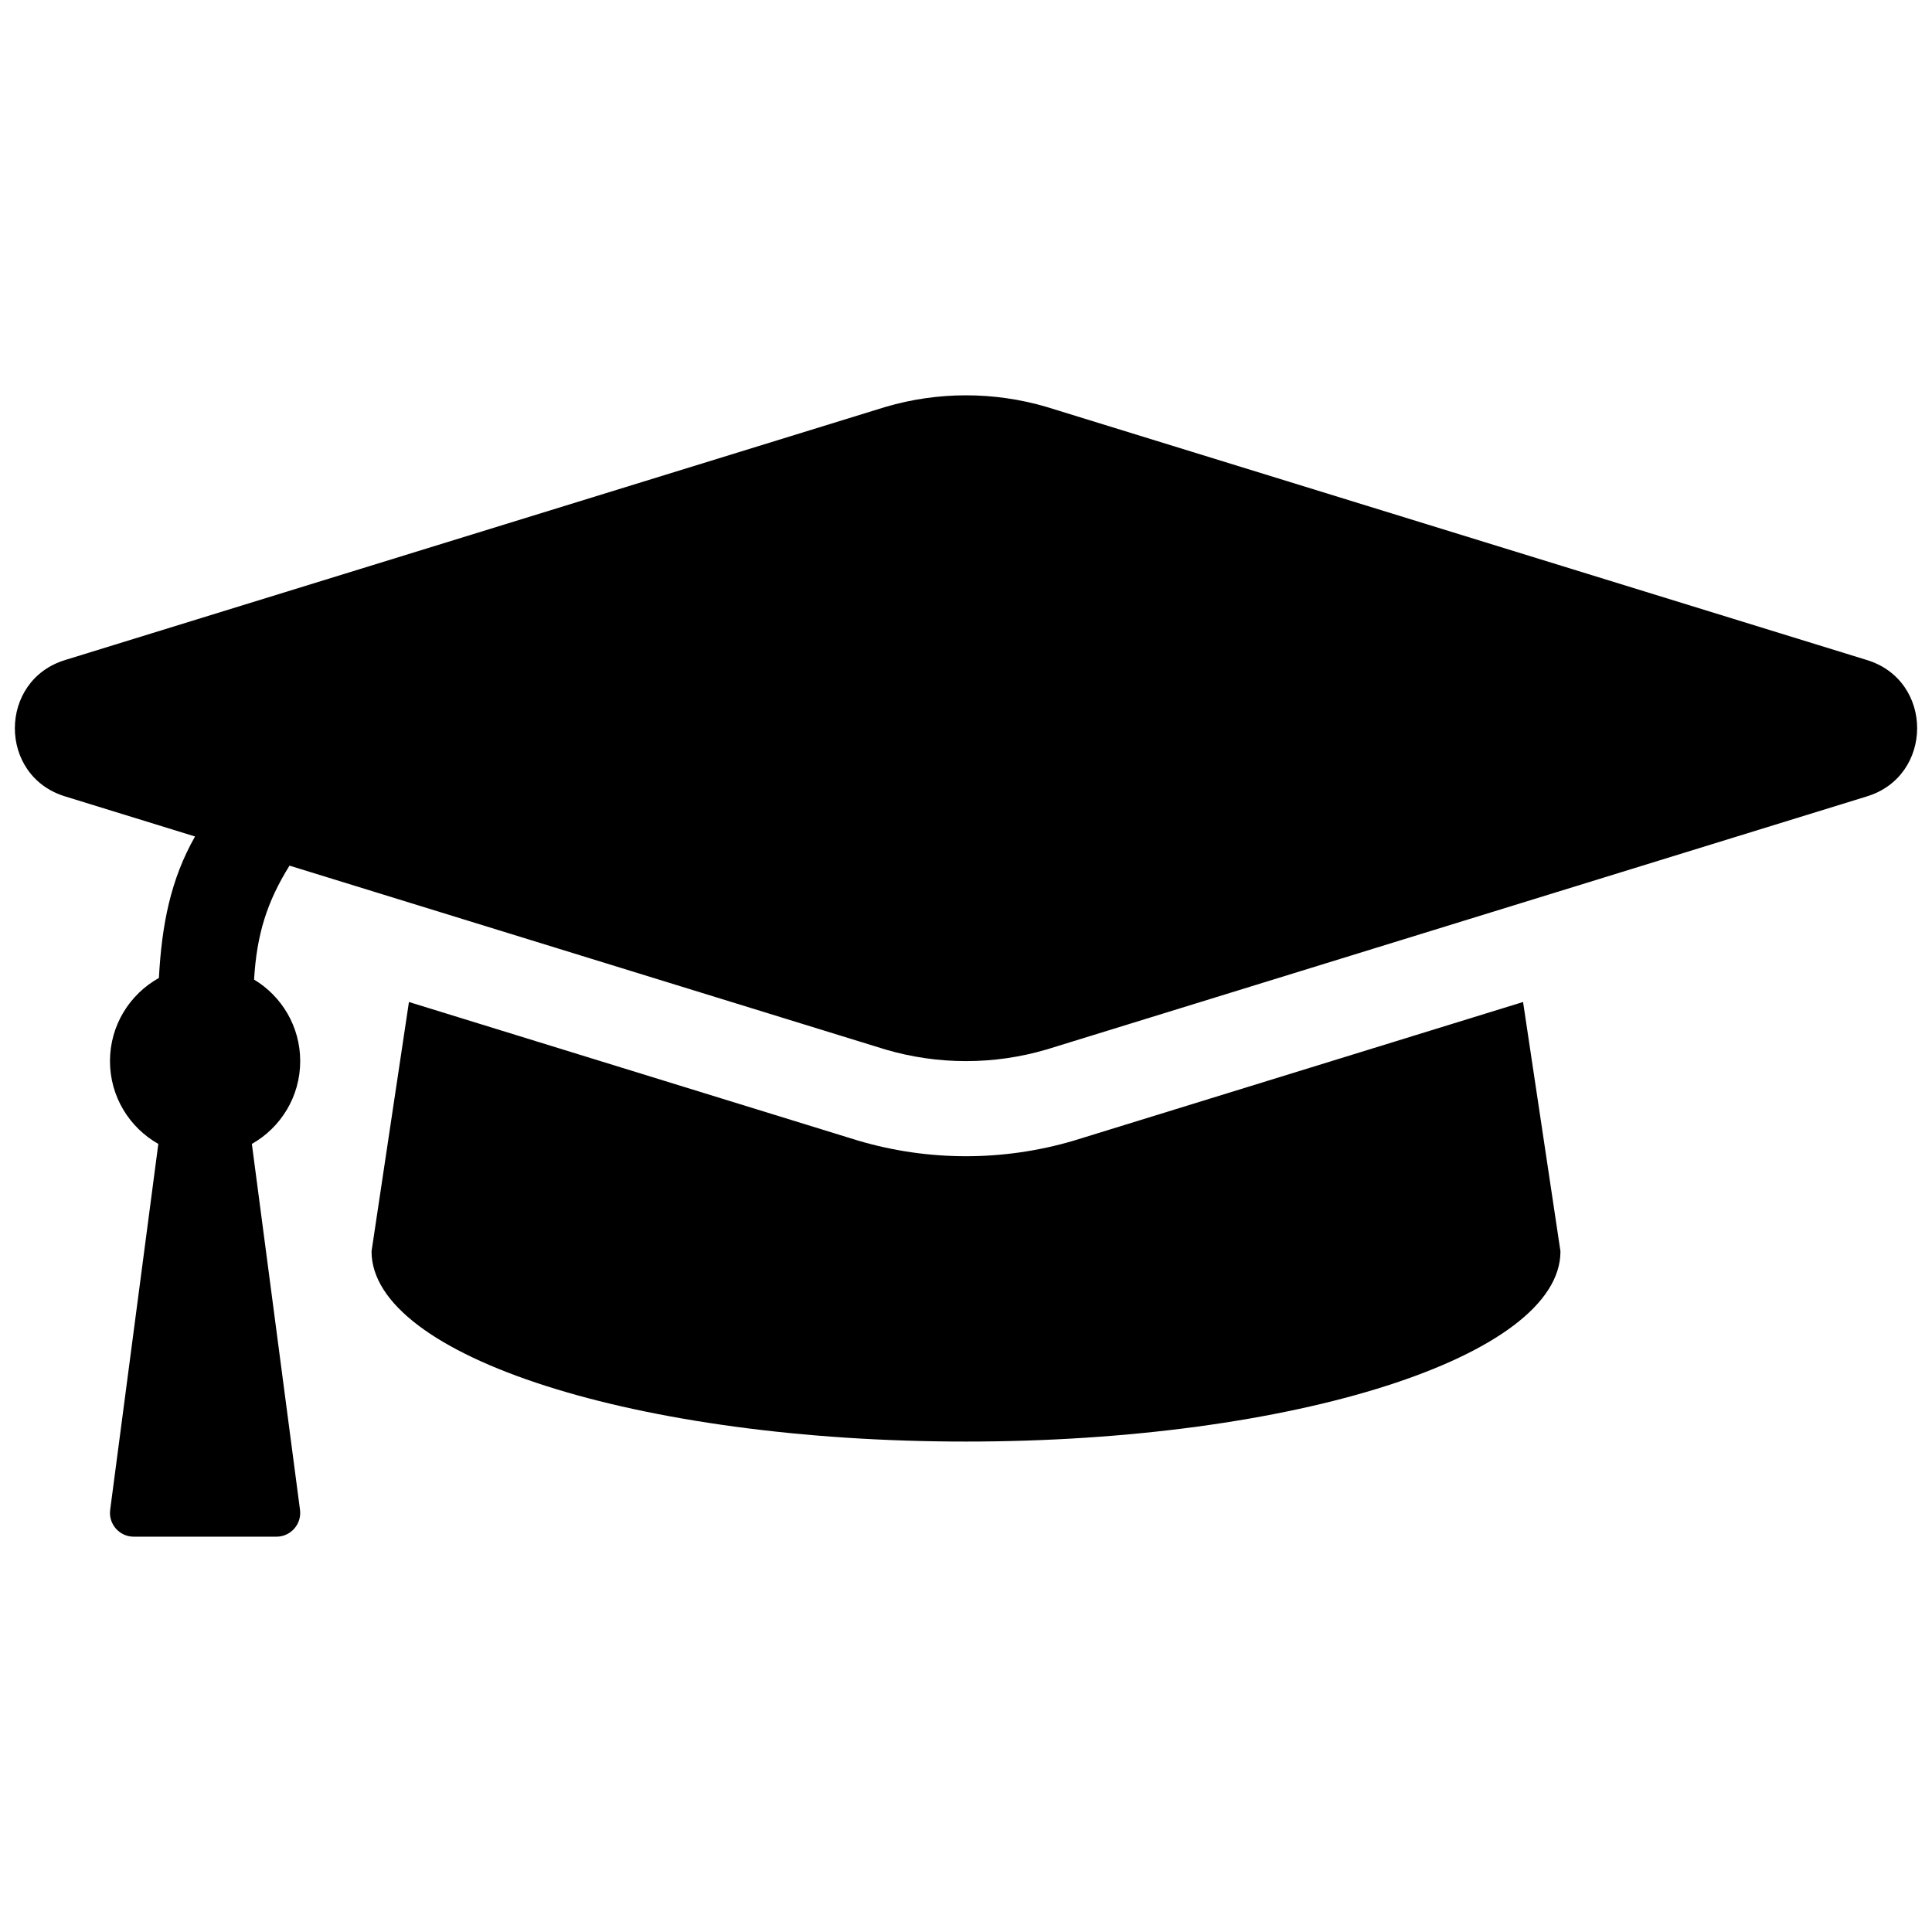 <?xml version="1.0" encoding="UTF-8" standalone="no"?>
<svg
   xmlns:dc="http://purl.org/dc/elements/1.1/"
   xmlns:cc="http://creativecommons.org/ns#"
   xmlns:rdf="http://www.w3.org/1999/02/22-rdf-syntax-ns#"
   xmlns:svg="http://www.w3.org/2000/svg"
   xmlns="http://www.w3.org/2000/svg"
   xmlns:sodipodi="http://sodipodi.sourceforge.net/DTD/sodipodi-0.dtd"
   xmlns:inkscape="http://www.inkscape.org/namespaces/inkscape"
   aria-hidden="true"
   data-prefix="fas"
   data-icon="graduation-cap"
   role="img"
   viewBox="0 0 650 650"
   class="svg-inline--fa fa-graduation-cap fa-w-20 fa-9x"
   version="1.1"
   id="svg4"
   sodipodi:docname="formation.svg"
   inkscape:version="0.92.2 (5c3e80d, 2017-08-06)"
   width="650"
   height="650">
  <defs
     id="defs8" />
  <sodipodi:namedview
     pagecolor="#ffffff"
     bordercolor="#666666"
     borderopacity="1"
     objecttolerance="10"
     gridtolerance="10"
     guidetolerance="10"
     inkscape:pageopacity="0"
     inkscape:pageshadow="2"
     inkscape:window-width="1333"
     inkscape:window-height="786"
     id="namedview6"
     showgrid="false"
     inkscape:zoom="0.921875"
     inkscape:cx="74.305085"
     inkscape:cy="270.5425"
     inkscape:window-x="0"
     inkscape:window-y="27"
     inkscape:window-maximized="0"
     inkscape:current-layer="svg4" />
  <path
     d="m 22.116,268.005 c -22.876,-6.801 -22.766,-39.241 0,-46.01 l 275.817,-85.1 c 17.671,-5.193 36.463,-5.193 54.134,0 l 275.817,85.1 c 22.877,6.801 22.767,39.241 10e-4,46.01 l -275.817,85.1 c -17.671,5.193 -36.463,5.193 -54.134,0 m -200.535,-61.873 c -7.543,12.136 -11.018,23.05 -11.918,38.335 9.298,5.598 15.52,15.788 15.52,27.433 0,11.952 -6.557,22.366 -16.265,27.861 l 16.197,123.096 c 0.63,4.786 -3.1,9.043 -7.932,9.043 h -48 c -4.828,0 -8.562,-4.253 -7.932,-9.044 l 16.197,-123.096 c -9.708,-5.494 -16.265,-15.908 -16.265,-27.86 0,-12.034 6.646,-22.511 16.465,-27.976 0.947,-17.951 3.974,-33.231 12.152,-47.597 m 295.886,102.255 -0.207,0.064 -0.207,0.061 c -23.561,6.924 -48.616,6.924 -72.177,0 l -0.207,-0.061 -0.207,-0.064 -150.914,-46.57 -12.584,83.888 c 0,35.346 89.543,64 200,64 110.457,0 200,-28.654 200,-64 l -12.583,-83.888 z"
     class=""
     id="path2"
     inkscape:connector-curvature="0"
     style="fill:currentColor"
     sodipodi:nodetypes="ccccccccccsccssccsccccccccccsccc" />
</svg>
